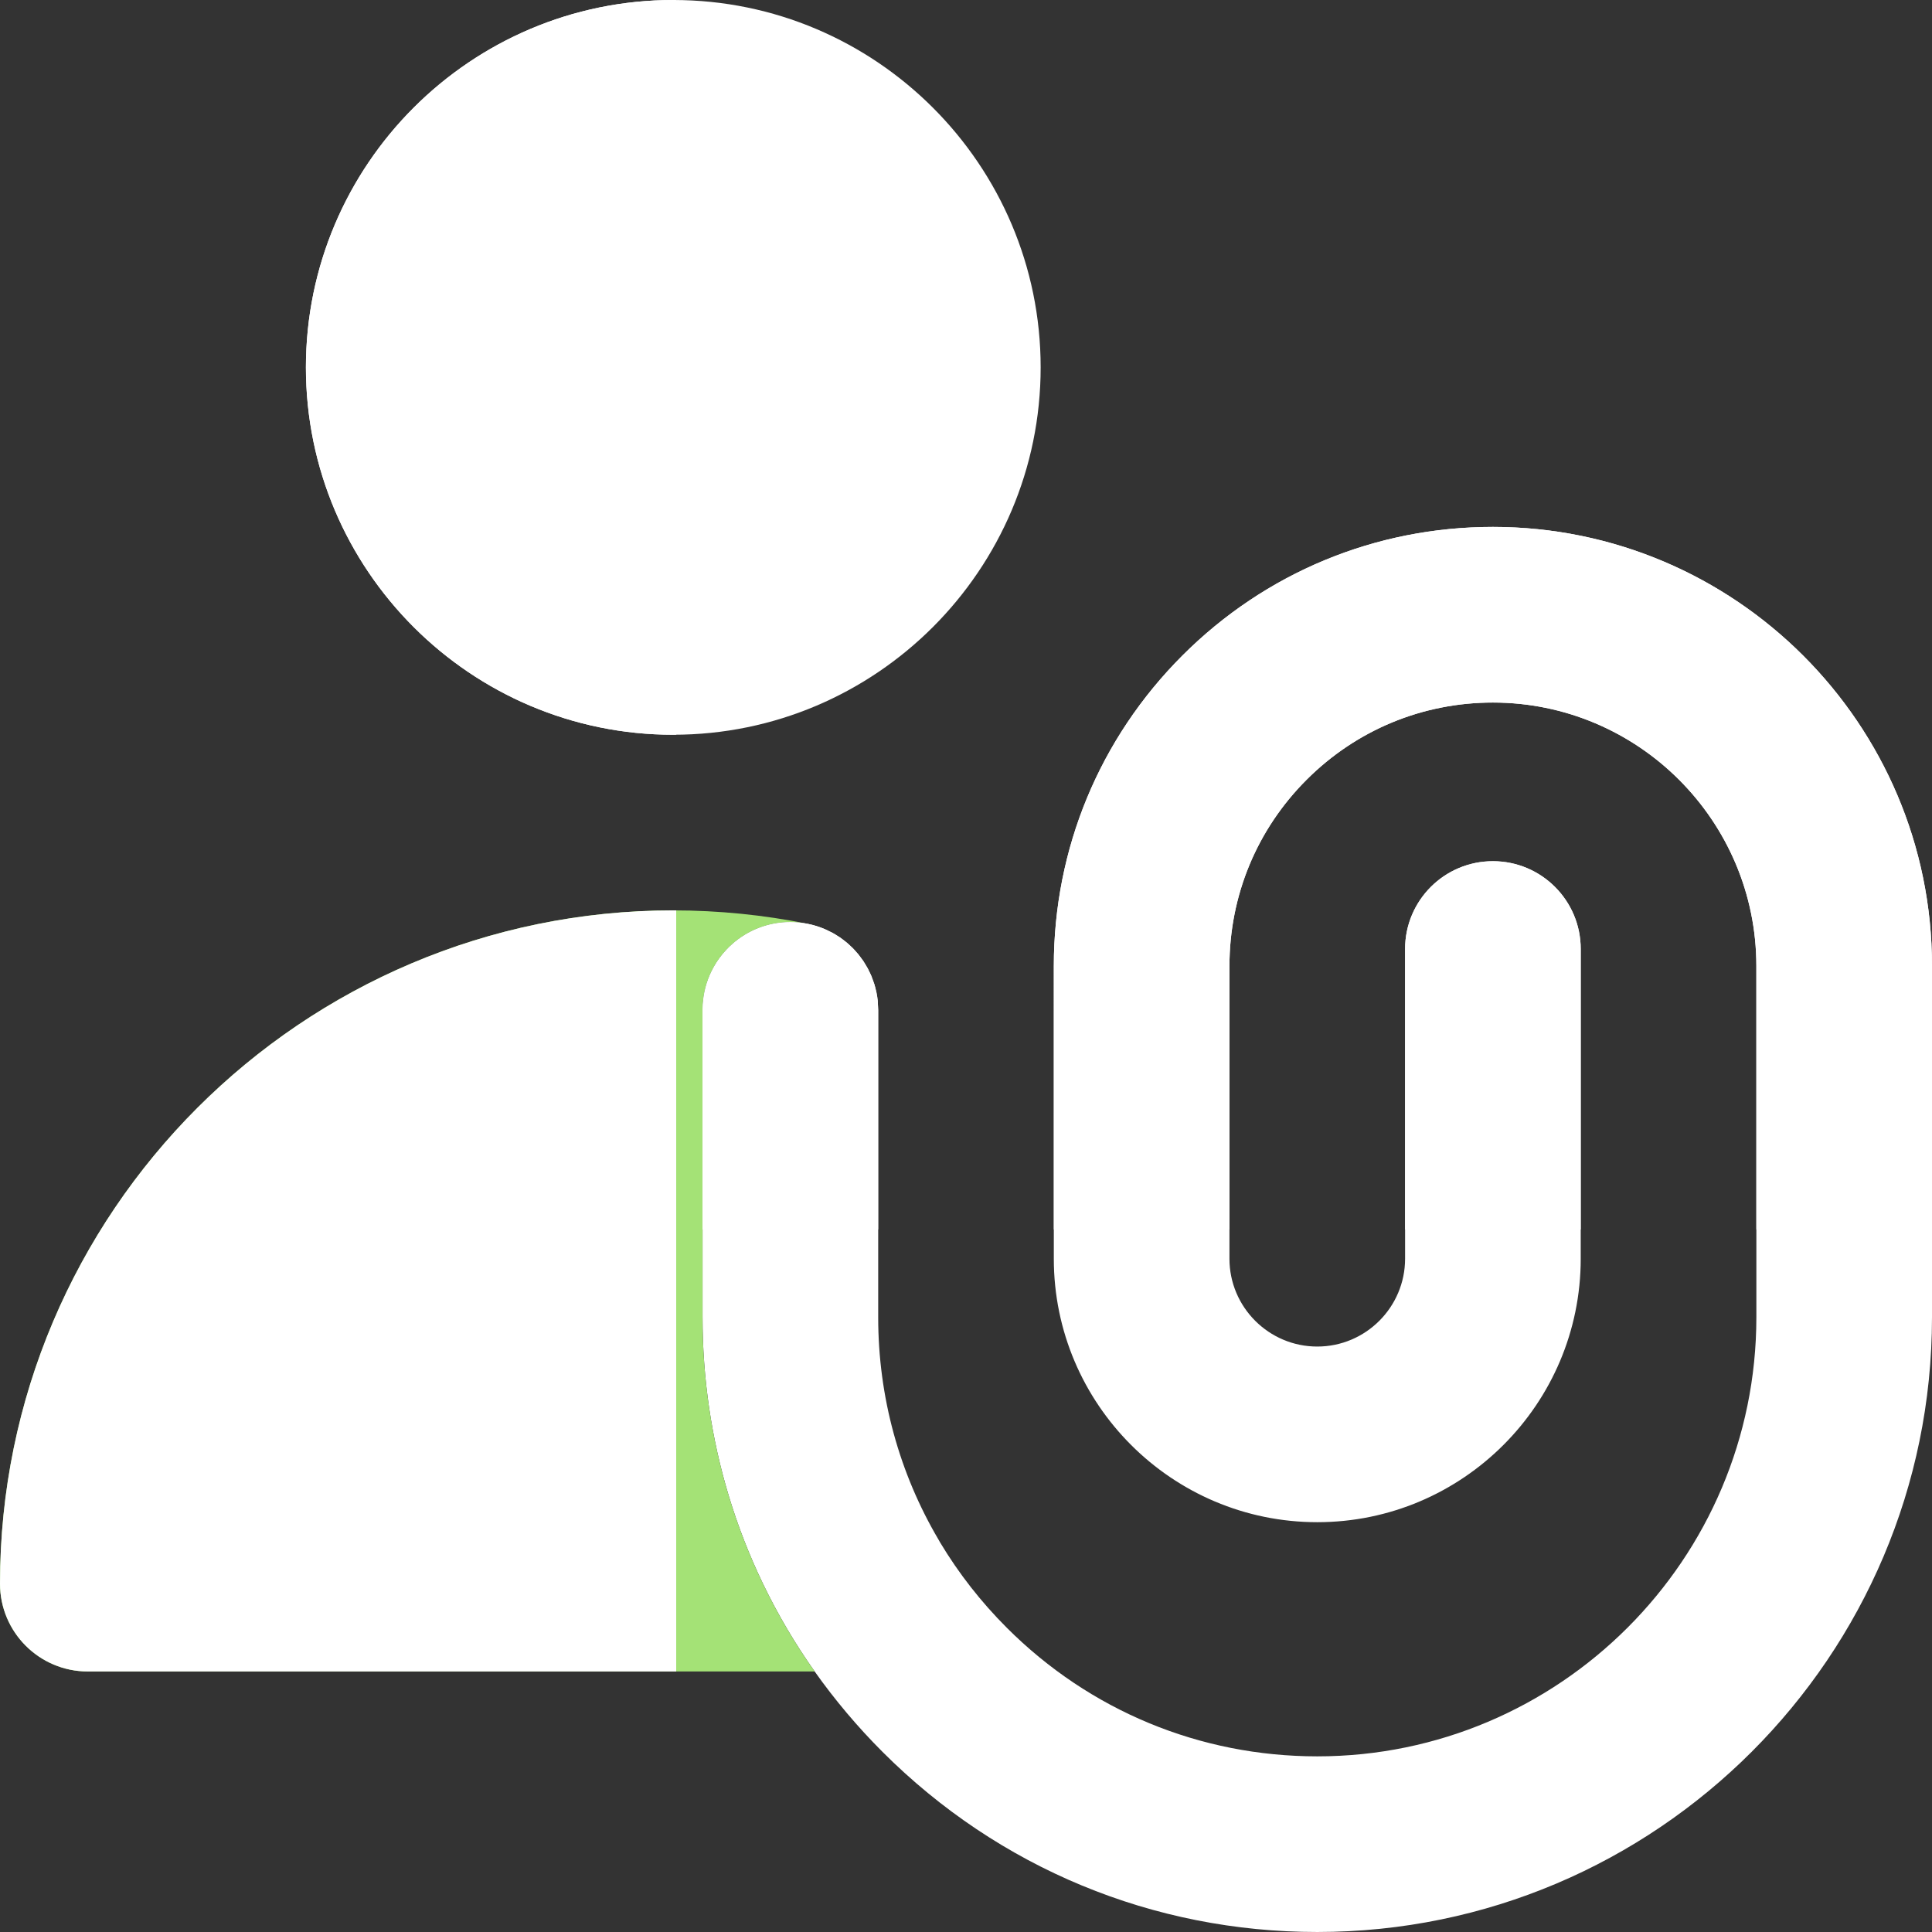 <?xml version="1.0" encoding="iso-8859-1"?>
<!-- Generator: Adobe Illustrator 19.0.0, SVG Export Plug-In . SVG Version: 6.00 Build 0)  -->
<svg version="1.1" id="Layer_1" xmlns="http://www.w3.org/2000/svg" xmlns:xlink="http://www.w3.org/1999/xlink" x="0px" y="0px"
	 viewBox="0 0 512.002 512.002" style="enable-background:new 0 0 512.002 512.002;" xml:space="preserve">
<rect x="0" y="0" width="512.002" height="512.002" fill="#333333" stroke="none"/>
<path style="fill:#fff;" d="M186.384,264.734c-0.119,0.954-0.2,1.918-0.2,2.904v20.416v61.037
	c-0.002,16.269,2.369,32.174,6.945,47.321c2.413,7.989,5.446,15.763,9.061,23.273c3.897,8.093,8.473,15.875,13.708,23.273
	c5.334,7.533,11.343,14.67,18.001,21.329c30.77,30.77,71.68,47.715,115.195,47.714c89.828,0,162.908-73.081,162.909-162.909v-93.094
	C512,191.836,459.798,139.637,395.636,139.637c-0.002,0-0.002,0-0.003,0c-31.078,0-60.3,12.103-82.277,34.081
	s-34.082,51.2-34.082,82.282l-0.002,77.58c0,38.495,31.32,69.814,69.82,69.818c38.498-0.005,69.817-31.325,69.817-69.823V251.5
	c0-12.853-10.42-23.273-23.273-23.273c-12.853,0-23.273,10.42-23.273,23.273v82.075c0,12.833-10.44,23.276-23.271,23.277
	c-12.833,0-23.274-10.442-23.274-23.271l0.002-77.582c0-18.648,7.263-36.181,20.451-49.368
	c13.186-13.188,30.718-20.449,49.366-20.449c38.498,0,69.818,31.319,69.82,69.815v93.094
	c-0.002,64.163-52.202,116.364-116.364,116.364c-31.083,0.002-60.304-12.102-82.281-34.081
	c-6.865-6.865-12.767-14.438-17.638-22.553c-0.144-0.24-0.272-0.487-0.414-0.728c-10.443-17.693-16.03-37.916-16.03-59.003v-81.4
	c0.002-0.375-0.036-0.745-0.053-1.117c-0.006-0.126-0.012-0.253-0.02-0.377c-0.011-0.31-0.017-0.621-0.047-0.926
	c-0.079-0.782-0.197-1.555-0.352-2.313c-0.022-0.107-0.057-0.209-0.081-0.316c-0.138-0.628-0.292-1.252-0.479-1.86
	c-0.123-0.4-0.281-0.787-0.424-1.178c-0.113-0.309-0.214-0.625-0.34-0.928c-0.183-0.436-0.399-0.856-0.607-1.282
	c-0.123-0.248-0.228-0.503-0.358-0.746c-0.208-0.386-0.444-0.754-0.673-1.128c-0.163-0.267-0.315-0.545-0.487-0.804
	c-0.203-0.301-0.428-0.585-0.642-0.877c-0.233-0.315-0.458-0.639-0.706-0.942c-0.169-0.208-0.36-0.4-0.537-0.604
	c-0.321-0.365-0.636-0.734-0.979-1.077c-0.127-0.127-0.268-0.242-0.397-0.366c-0.414-0.396-0.827-0.788-1.269-1.153
	c-0.093-0.078-0.196-0.144-0.292-0.222c-0.487-0.391-0.985-0.773-1.503-1.125c-0.102-0.068-0.211-0.126-0.312-0.192
	c-0.521-0.341-1.052-0.673-1.6-0.971c-0.251-0.135-0.517-0.248-0.773-0.375c-0.416-0.206-0.824-0.42-1.252-0.602
	c-1.42-0.604-2.912-1.069-4.462-1.382c-1.496-0.303-3.044-0.464-4.63-0.464C197.589,244.366,187.816,253.255,186.384,264.734z"/>
<path style="fill:#fff;" d="M232.656,266.197c-0.068-1.1-0.183-2.186-0.399-3.24c0.155,0.759,0.273,1.53,0.352,2.313
	C232.639,265.577,232.645,265.889,232.656,266.197z"/>
<path style="fill:#fff;" d="M81.068,97.358c0,53.684,43.674,97.358,97.358,97.358s97.359-43.674,97.359-97.358
	S232.11,0.001,178.426,0.001S81.068,43.674,81.068,97.358z"/>
<path style="fill:#A4E276;" d="M23.274,442.958h192.621c-5.235-7.398-9.81-15.18-13.708-23.273
	c-3.615-7.509-6.648-15.284-9.061-23.273c-4.574-15.147-6.946-31.052-6.945-47.321v-61.037v-20.416c0-0.985,0.081-1.95,0.2-2.904
	c1.432-11.48,11.205-20.368,23.073-20.368c1.587,0,3.134,0.161,4.63,0.464c-11.669-2.368-23.667-3.568-35.66-3.568
	C80.041,241.261,0,321.302,0,419.686C0.002,432.538,10.422,442.958,23.274,442.958z"/>
<g>
	<path style="fill:#fff;" d="M232.729,267.639c0-0.375-0.037-0.743-0.056-1.114c0,0.017,0.002,0.034,0.003,0.051
		C232.692,266.93,232.729,267.28,232.729,267.639z"/>
	<path style="fill:#ffffff;" d="M232.729,267.691v-0.053c0-0.36-0.037-0.709-0.053-1.064
		C232.693,266.947,232.73,267.316,232.729,267.691z"/>
</g>
<path style="fill:#ffffff;" d="M81.068,97.358c0,53.684,43.674,97.358,97.358,97.358c0.259,0,0.515-0.017,0.776-0.02V0.021
	c-0.261-0.003-0.517-0.02-0.776-0.02C124.742,0.001,81.068,43.674,81.068,97.358z"/>
<path style="fill:#ffffff;" d="M0.002,419.686c0,12.853,10.42,23.273,23.273,23.273h155.927V241.271
	c-0.259-0.002-0.517-0.009-0.776-0.009C80.043,241.261,0.002,321.302,0.002,419.686z"/>
<g>
	<path style="fill:#ffffff;" d="M395.636,139.637c-0.002,0-0.002,0-0.003,0c-31.078,0-60.3,12.103-82.277,34.081
		c-21.977,21.979-34.082,51.2-34.082,82.282l-0.002,69.82h46.545l0.002-69.82c0-18.649,7.263-36.181,20.451-49.368
		c13.186-13.188,30.718-20.449,49.366-20.449c38.498,0,69.818,31.32,69.82,69.815v69.821h46.545v-69.821
		C512,191.836,459.799,139.637,395.636,139.637z"/>
	<path style="fill:#fff;" d="M232.729,267.691c0.002-0.375-0.034-0.745-0.053-1.117c-0.006-0.126-0.012-0.253-0.02-0.377
		c-0.011-0.31-0.017-0.621-0.047-0.926c-0.079-0.782-0.197-1.555-0.352-2.313c-0.022-0.107-0.057-0.209-0.081-0.316
		c-0.138-0.628-0.292-1.252-0.479-1.86c-0.123-0.4-0.281-0.787-0.424-1.178c-0.113-0.309-0.214-0.625-0.34-0.928
		c-0.183-0.436-0.399-0.856-0.607-1.282c-0.123-0.248-0.228-0.503-0.358-0.746c-0.208-0.386-0.444-0.754-0.673-1.128
		c-0.163-0.267-0.315-0.545-0.487-0.805c-0.203-0.301-0.428-0.585-0.642-0.877c-0.233-0.315-0.458-0.639-0.706-0.942
		c-0.169-0.208-0.358-0.4-0.537-0.604c-0.321-0.365-0.636-0.734-0.979-1.077c-0.127-0.127-0.268-0.242-0.397-0.366
		c-0.414-0.396-0.827-0.788-1.269-1.153c-0.093-0.078-0.196-0.144-0.292-0.222c-0.487-0.391-0.985-0.774-1.503-1.125
		c-0.101-0.068-0.211-0.126-0.312-0.192c-0.521-0.341-1.052-0.673-1.6-0.971c-0.251-0.135-0.517-0.248-0.773-0.375
		c-0.416-0.206-0.824-0.42-1.252-0.602c-1.42-0.604-2.912-1.069-4.462-1.382c-1.496-0.303-3.044-0.464-4.63-0.464
		c-11.868,0-21.641,8.889-23.073,20.368c-0.119,0.954-0.2,1.918-0.2,2.904v20.416v37.767h46.545v-58.128H232.729z"/>
	<path style="fill:#fff;" d="M395.636,228.227c-12.853,0-23.273,10.42-23.273,23.273v74.319h46.545V251.5
		C418.909,238.646,408.489,228.227,395.636,228.227z"/>
</g>
<g>
</g>
<g>
</g>
<g>
</g>
<g>
</g>
<g>
</g>
<g>
</g>
<g>
</g>
<g>
</g>
<g>
</g>
<g>
</g>
<g>
</g>
<g>
</g>
<g>
</g>
<g>
</g>
<g>
</g>
</svg>
